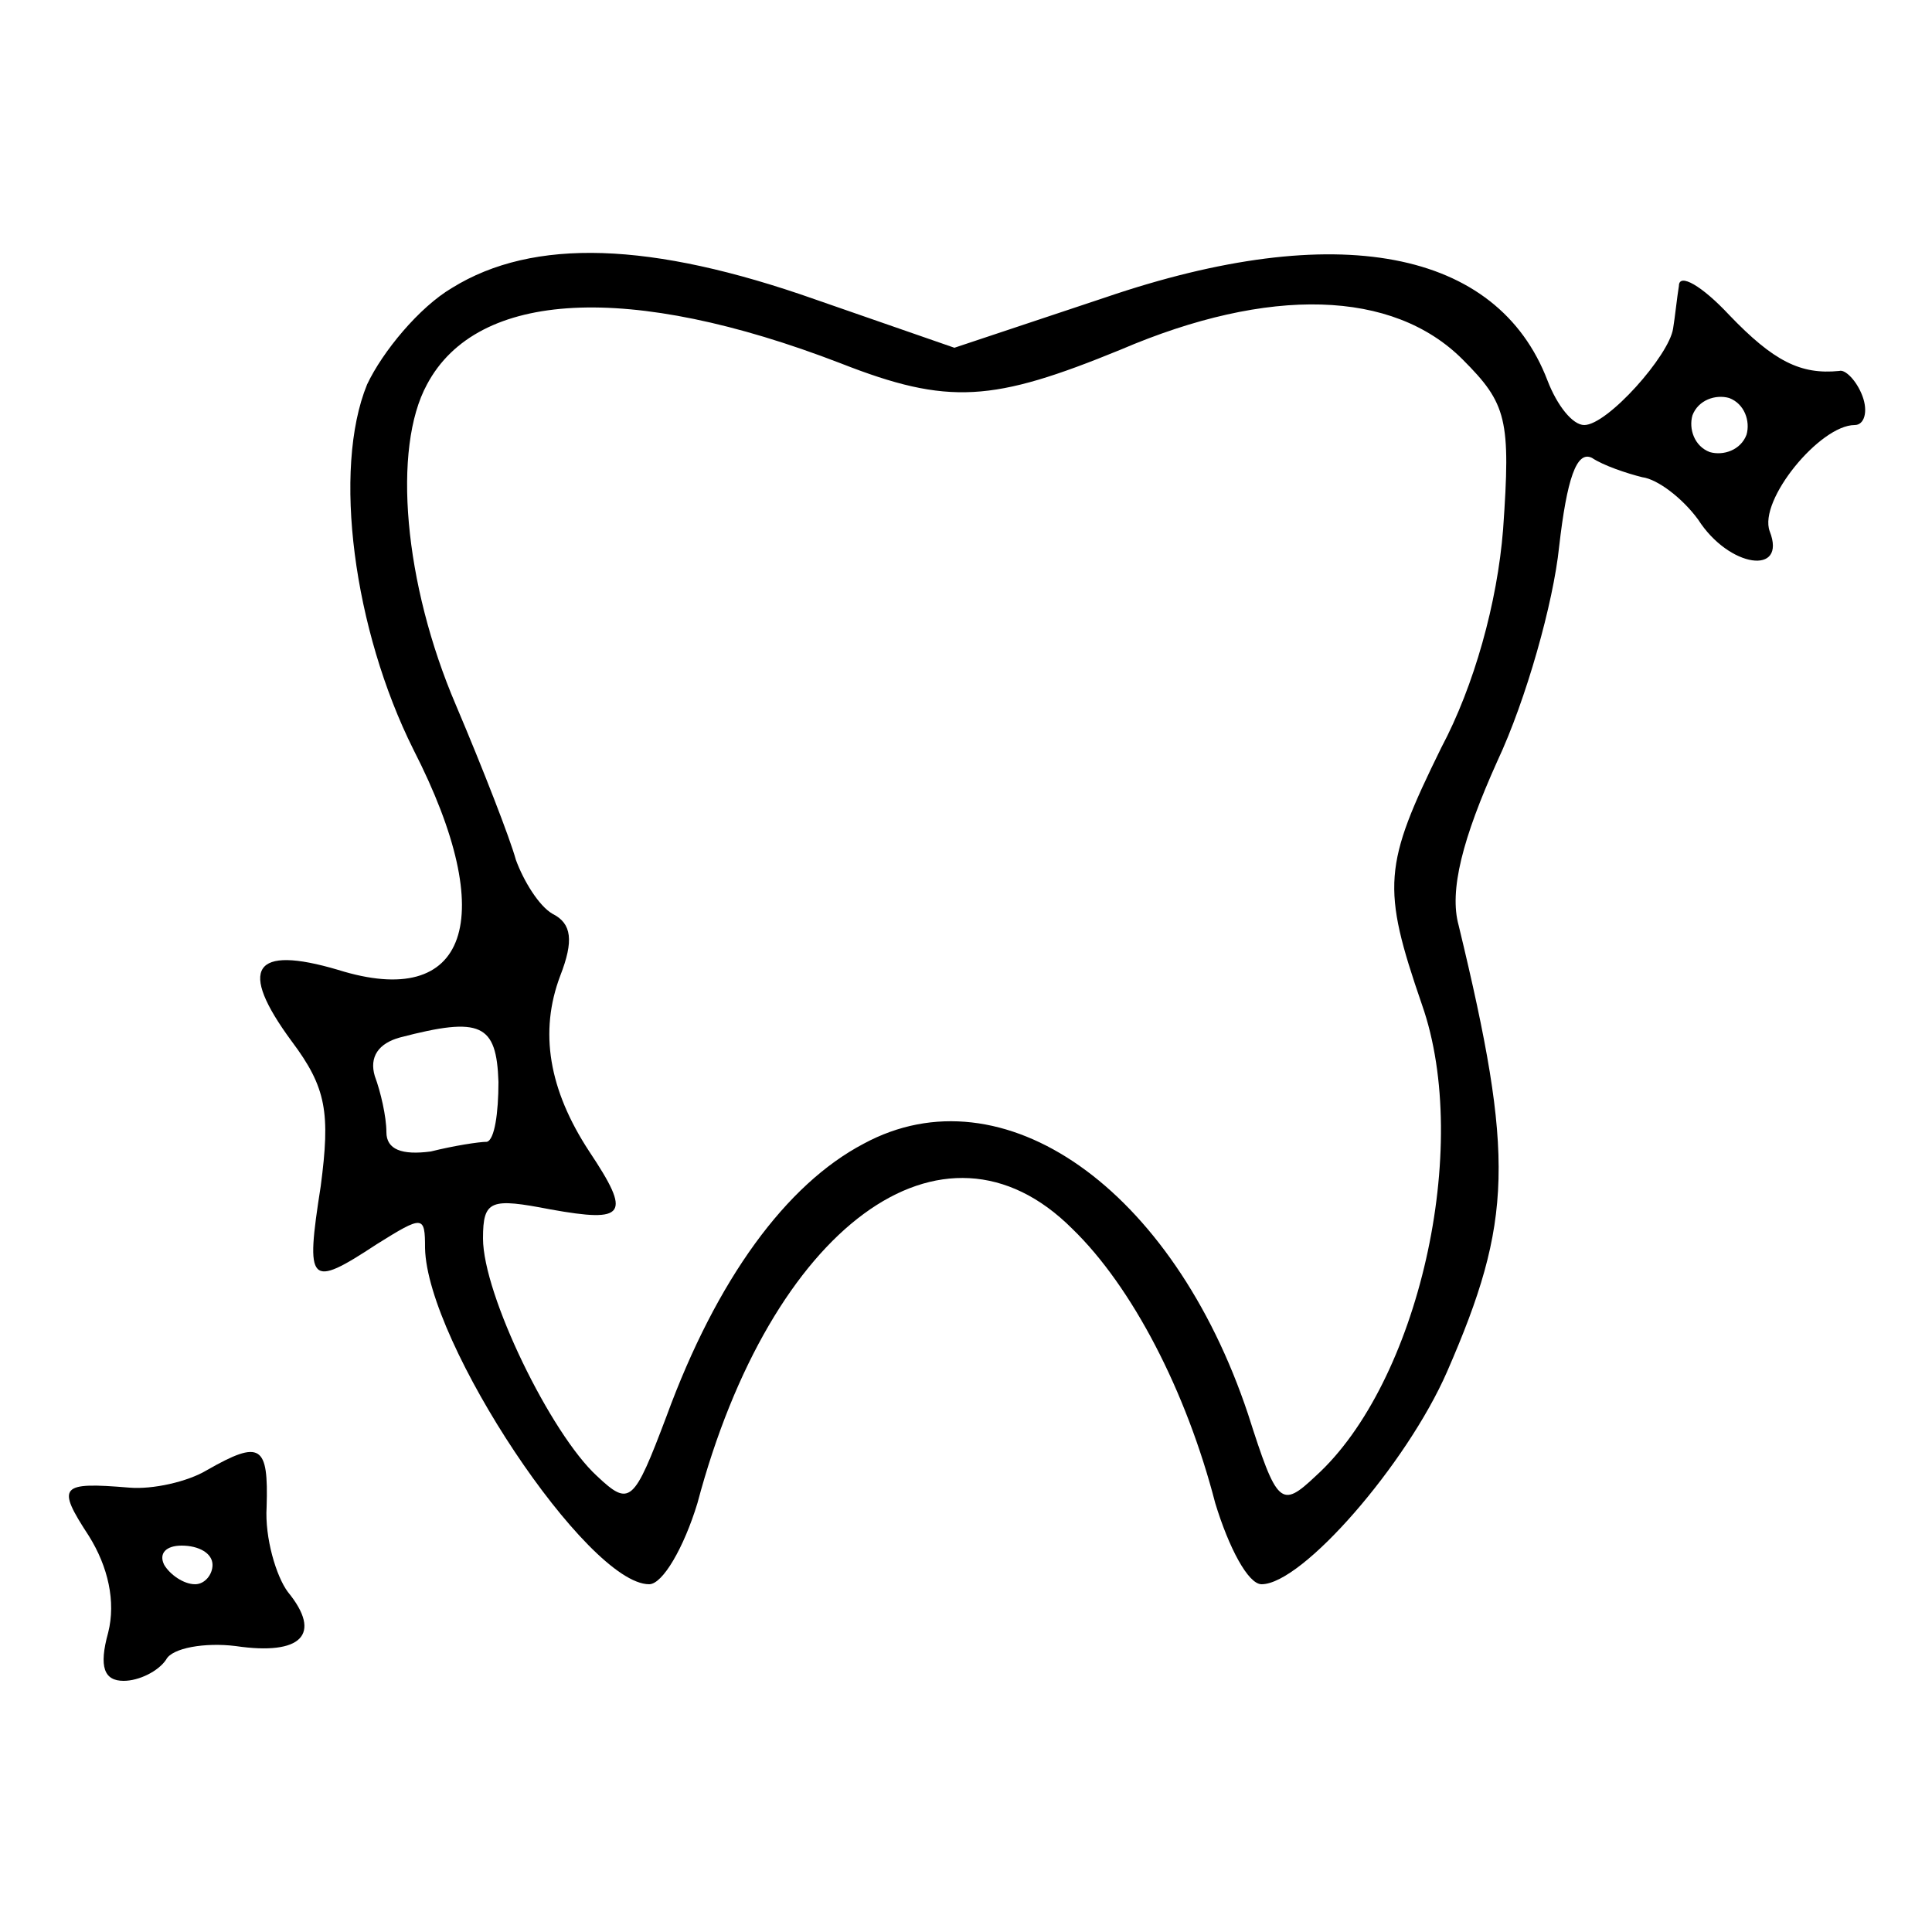 <?xml version="1.0" standalone="no"?>
<!DOCTYPE svg PUBLIC "-//W3C//DTD SVG 20010904//EN"
 "http://www.w3.org/TR/2001/REC-SVG-20010904/DTD/svg10.dtd">
<svg version="1.0" xmlns="http://www.w3.org/2000/svg"
 width="100pt" height="100pt" viewBox="0 0 100 100"
 preserveAspectRatio="xMidYMid meet">
<g transform="translate(0,100) scale(0.1,-0.1)"
fill="#000000" stroke="none">
<path d="M234 851 c-17 -10 -36 -33 -44 -50 -18 -44 -7 -127 24 -189 45 -88
28 -135 -39 -114 -44 13 -52 1 -24 -37 18 -24 20 -37 15 -75 -8 -51 -6 -53 29
-30 24 15 25 15 25 -2 1 -49 84 -174 116 -174 7 0 18 19 25 42 38 143 127 209
194 142 31 -30 59 -84 74 -142 7 -23 17 -42 24 -42 21 0 75 62 96 110 34 78
35 111 6 231 -5 18 2 45 20 85 15 32 29 82 32 111 4 35 9 50 17 46 6 -4 18 -8
26 -10 8 -1 21 -11 29 -22 16 -25 46 -29 37 -6 -6 16 26 55 44 55 5 0 7 7 4
15 -3 8 -9 14 -12 13 -20 -2 -34 5 -57 29 -14 15 -26 22 -26 15 -1 -6 -2 -16
-3 -22 -2 -14 -34 -50 -46 -50 -6 0 -14 10 -19 23 -26 68 -109 84 -229 43
l-78 -26 -72 25 c-85 30 -146 32 -188 6z m201 -39 c56 -22 79 -20 145 7 77 33
141 31 177 -5 23 -23 25 -31 21 -88 -3 -38 -15 -81 -32 -113 -30 -61 -31 -72
-10 -133 26 -74 -2 -196 -55 -244 -18 -17 -20 -15 -35 32 -39 117 -127 179
-199 140 -40 -21 -76 -70 -102 -141 -17 -45 -19 -47 -36 -31 -24 22 -59 94
-59 123 0 20 4 21 35 15 39 -7 42 -3 20 30 -21 32 -26 62 -15 91 7 18 6 27 -4
32 -7 4 -15 17 -19 28 -3 11 -17 47 -31 80 -27 63 -33 133 -15 166 26 49 105
53 214 11z m469 -37 c-3 -8 -12 -11 -19 -9 -8 3 -11 12 -9 19 3 8 12 11 19 9
8 -3 11 -12 9 -19z m-646 -335 c0 -16 -2 -30 -6 -31 -4 0 -17 -2 -29 -5 -15
-2 -23 1 -23 10 0 8 -3 21 -6 29 -3 10 2 17 13 20 42 11 50 7 51 -23z"/>
<path d="M107 239 c-10 -6 -28 -10 -40 -9 -36 3 -38 1 -21 -25 10 -16 14 -34
10 -50 -5 -18 -2 -25 8 -25 8 0 18 5 22 11 3 6 20 9 36 7 34 -5 45 6 27 28 -6
8 -12 28 -11 44 1 32 -3 35 -31 19z m3 -49 c0 -5 -4 -10 -9 -10 -6 0 -13 5
-16 10 -3 6 1 10 9 10 9 0 16 -4 16 -10z"/>
</g>
</svg>
